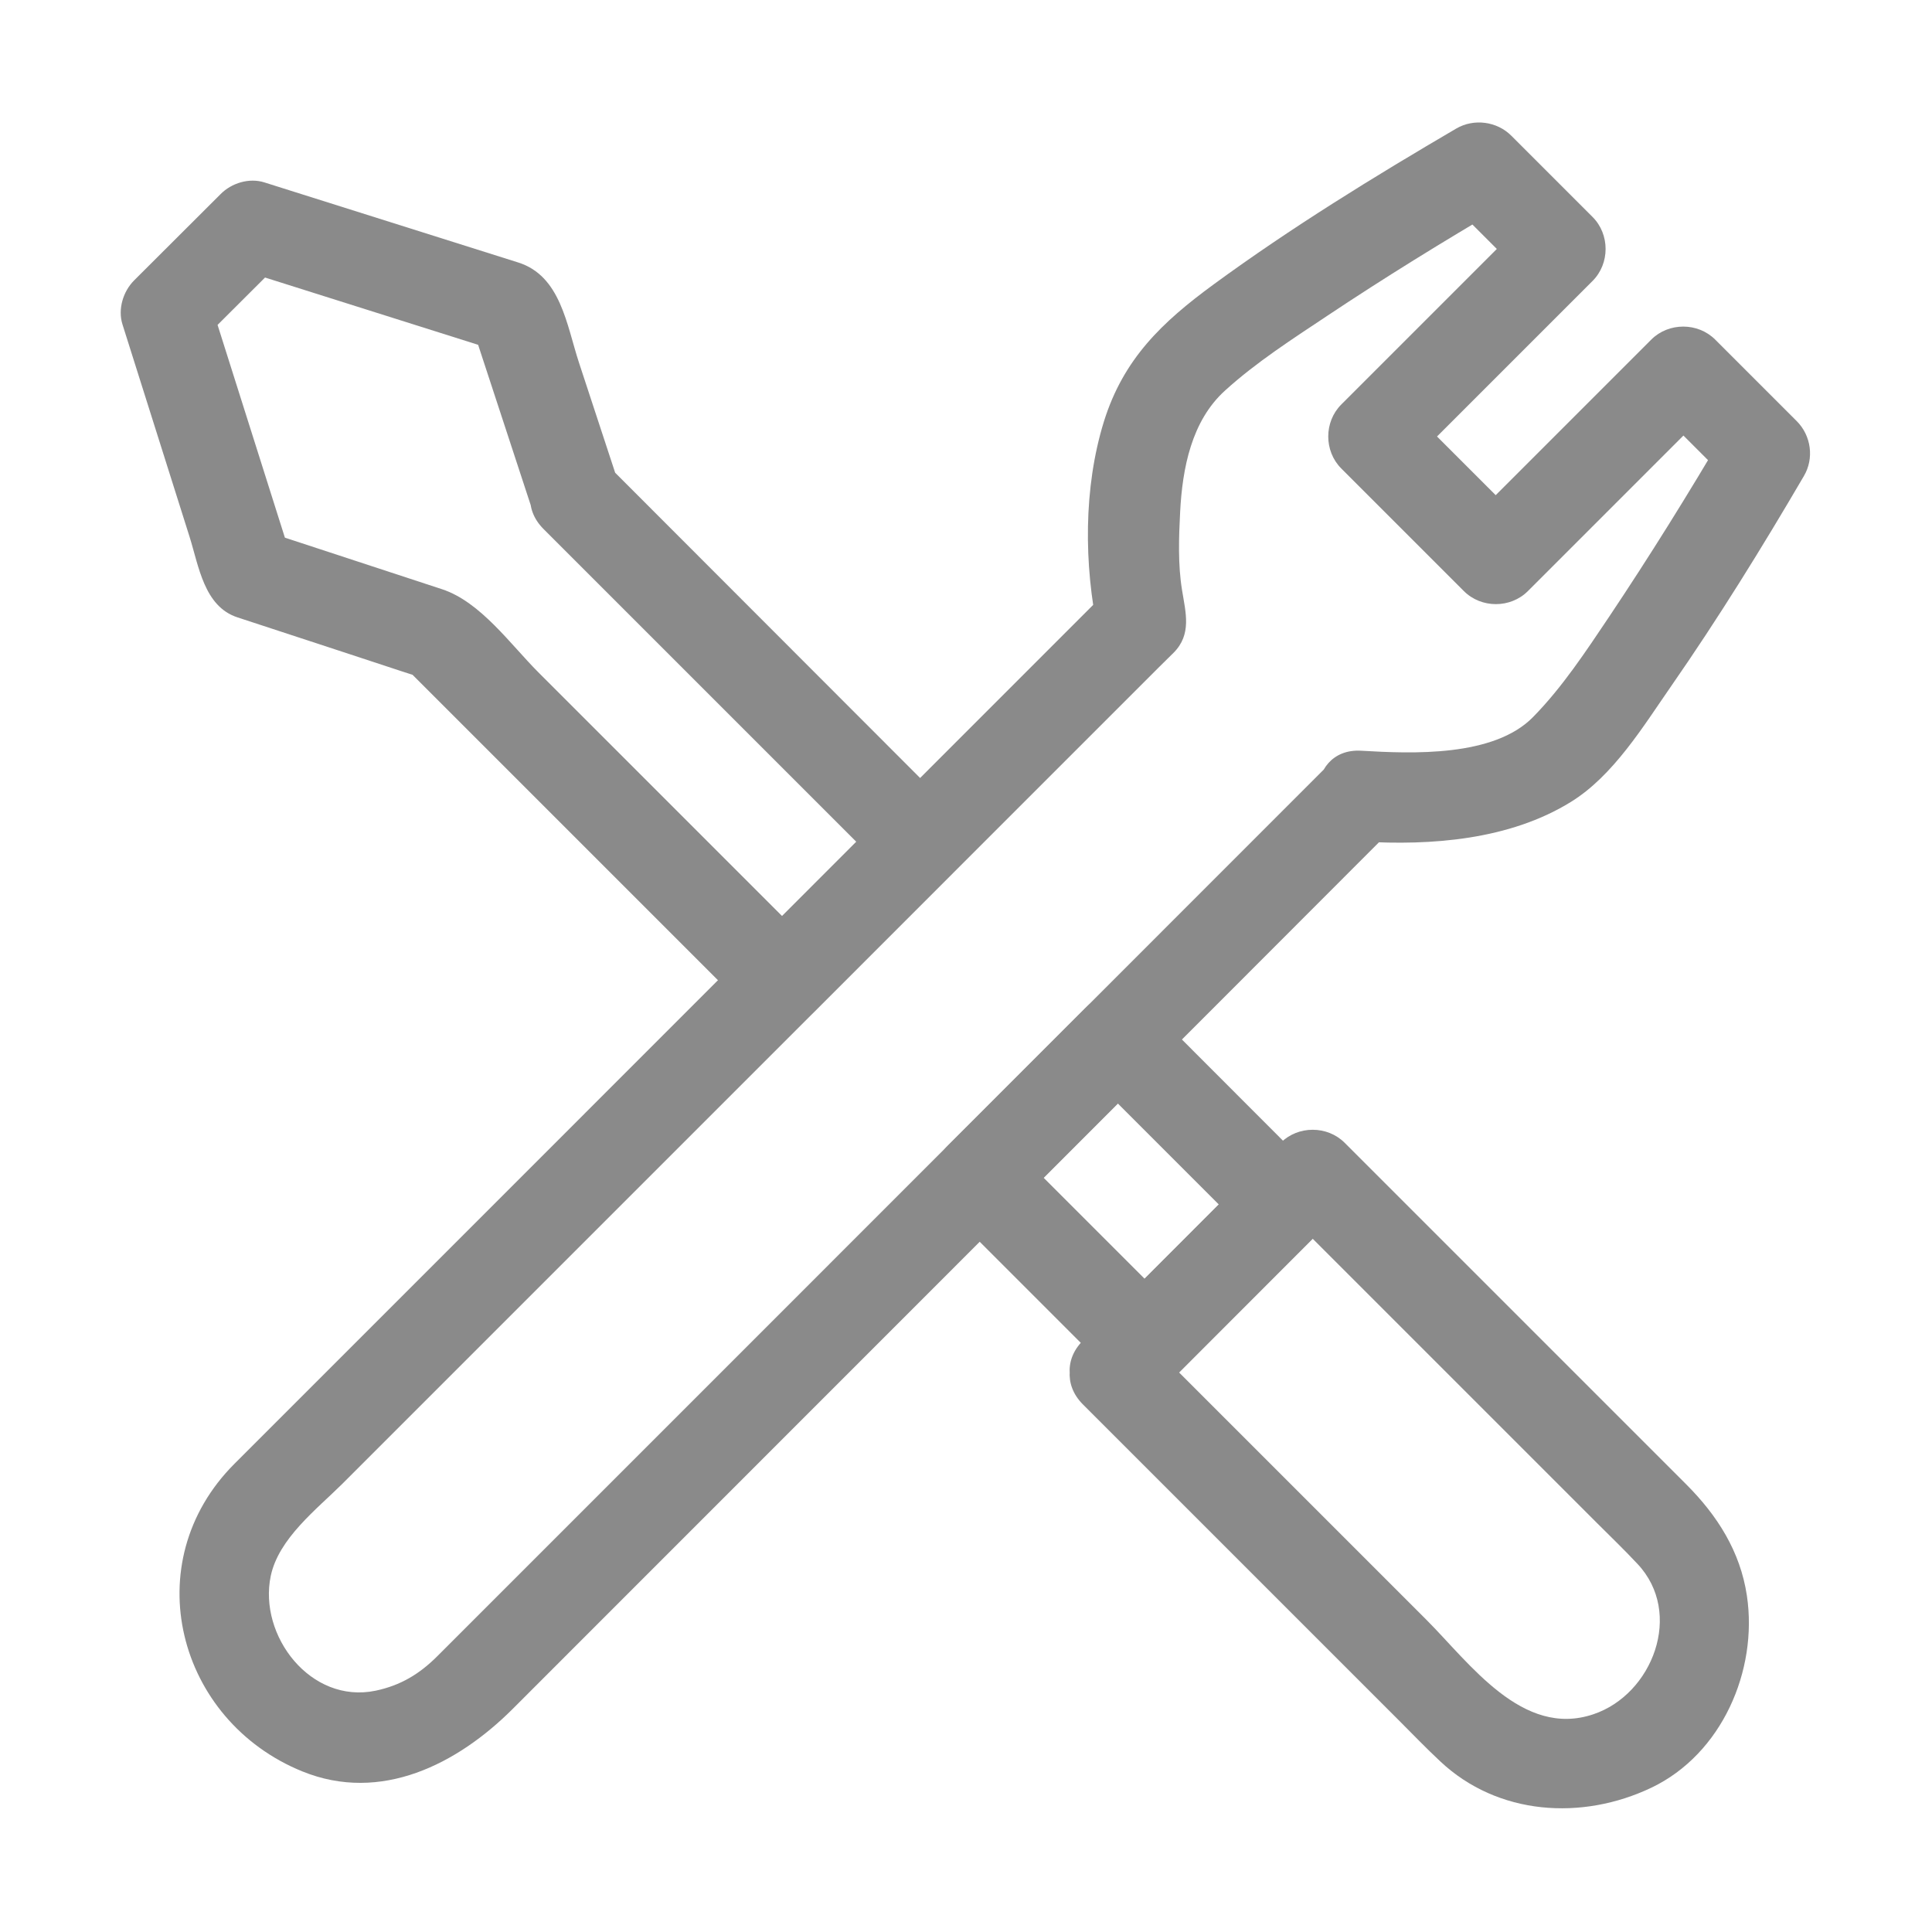 <?xml version="1.0" standalone="no"?><!DOCTYPE svg PUBLIC "-//W3C//DTD SVG 1.1//EN" "http://www.w3.org/Graphics/SVG/1.1/DTD/svg11.dtd"><svg t="1566786459165" class="icon" viewBox="0 0 1024 1024" version="1.1" xmlns="http://www.w3.org/2000/svg" p-id="2140" xmlns:xlink="http://www.w3.org/1999/xlink" width="200" height="200"><defs><style type="text/css"></style></defs><path d="M574 744.4l167.7 167.7c7.2 7.2 14.2 14.5 21.6 21.4 30.6 28.8 75.3 31.5 112 14 37.3-17.8 56.5-62.1 50.6-101.7-3.5-23.5-15.7-42.6-32.2-59.1l-181-181c-9.2-9.2-24.7-9.2-33.9 0L574 710.5c-21.9 21.9 12 55.8 33.9 33.9l104.8-104.8h-33.9l167.7 167.7c7.2 7.2 14.5 14.2 21.4 21.6 24.6 26.1 8 69.2-23.4 79.7-37.6 12.7-65.5-27.1-88.6-50.2l-148-148c-21.8-21.8-55.8 12.1-33.9 34zM328.2 257.1l-21.3-64.8c-6.6-20.1-9.7-46.1-32.3-53.2L140.2 96.7c-8.1-2.6-17.5 0.3-23.3 6.2l-45.8 45.7c-5.9 5.9-8.7 15.3-6.2 23.3l35.6 112.7c4.9 15.6 7.7 36.8 25.3 42.6l55.5 18.2 31.6 10.4 9.6 3.1c8.6 2.8-8.5-6-7.5-4.9l24.1 24.1 104.1 104.1 54.2 54.2c9.2 9.2 24.7 9.2 33.9 0l73.2-73.3c9.2-9.2 9.2-24.7 0-33.9L322 246.5c-21.9-21.9-55.8 12-33.9 33.9l182.7 182.7v-33.9l-73.2 73.3h33.9L285.3 356.3c-14.7-14.7-30.6-37.3-51-44l-96-31.5 16.7 16.8-43.8-138.4-6.2 23.3 45.8-45.7-23.3 6.2 138.4 43.7-16.7-16.8 32.8 100c9.6 29.2 55.9 16.7 46.2-12.8z m0 0" fill="#8a8a8a" p-id="2141"></path><path d="M623.7 728.7l73.2-73.3c9.2-9.2 9.2-24.7 0-33.9L609.5 534c-9.2-9.2-24.7-9.2-33.9 0l-73.3 73.3c-9.2 9.2-9.2 24.7 0 33.9l87.4 87.4c21.9 21.9 55.8-12 33.9-33.9l-87.4-87.4v33.9l73.2-73.3h-33.9l87.4 87.4v-33.9l-73.2 73.3c-21.8 21.9 12.1 55.8 34 34z m0 0" fill="#8a8a8a" p-id="2142"></path><path d="M721.5 446c37.2 2.3 78.6-0.9 111-20.9 22.6-13.9 38.5-40.2 53.3-61.5 25-36 48.2-73.5 70.3-111.3 5.5-9.3 3.9-21.4-3.8-29.1L909.1 180c-9.2-9.2-24.7-9.2-33.9 0l-99.4 99.4h33.9l-65-65v33.9l99.4-99.4c9.2-9.2 9.2-24.7 0-33.9L801 71.9c-7.6-7.6-19.8-9.2-29.1-3.8-43.9 25.7-87.6 52.6-128.6 82.6-27.3 20-47.8 39.4-58.2 72.7-10.9 35.2-10.6 75.9-3.1 111.7l6.2-23.3-332.3 332.4-131.6 131.6c-52.4 52.4-30.4 136.2 36 163.1 41.7 16.9 82.2-4 111.3-33L645 532.4l93.4-93.5c21.9-21.9-12-55.8-33.9-33.9L374.7 734.9 231.8 877.8c-9.4 9.4-19.4 15.5-32.7 18.3-34.5 7.2-62.2-29.2-55.6-60.8 4.2-19.9 24.2-35.2 38-48.9l386-386 46.6-46.6 7.9-7.8c9.8-9.8 6.4-21.4 4.5-33.3-2.2-13.5-1.7-27.8-1-41.4 1.2-23.1 6-48.2 23.8-64.3 16.5-15 35.7-27.3 54.3-39.7 30.3-20.2 61.3-39.3 92.7-57.7l-29.1-3.8 43.1 43.1V115l-99.4 99.4c-9.2 9.2-9.2 24.7 0 33.9l65 65c9.2 9.2 24.7 9.2 33.9 0l99.4-99.4h-33.9l43.2 43.2-3.8-29.1c-19.7 33.6-40.3 66.7-61.9 99-12.3 18.3-24.7 37.2-40.2 53-20.8 21.3-64 19.5-91.1 17.9-30.9-1.8-30.7 46.2 0 48.1z m0 0" fill="#8a8a8a" p-id="2143"></path></svg>